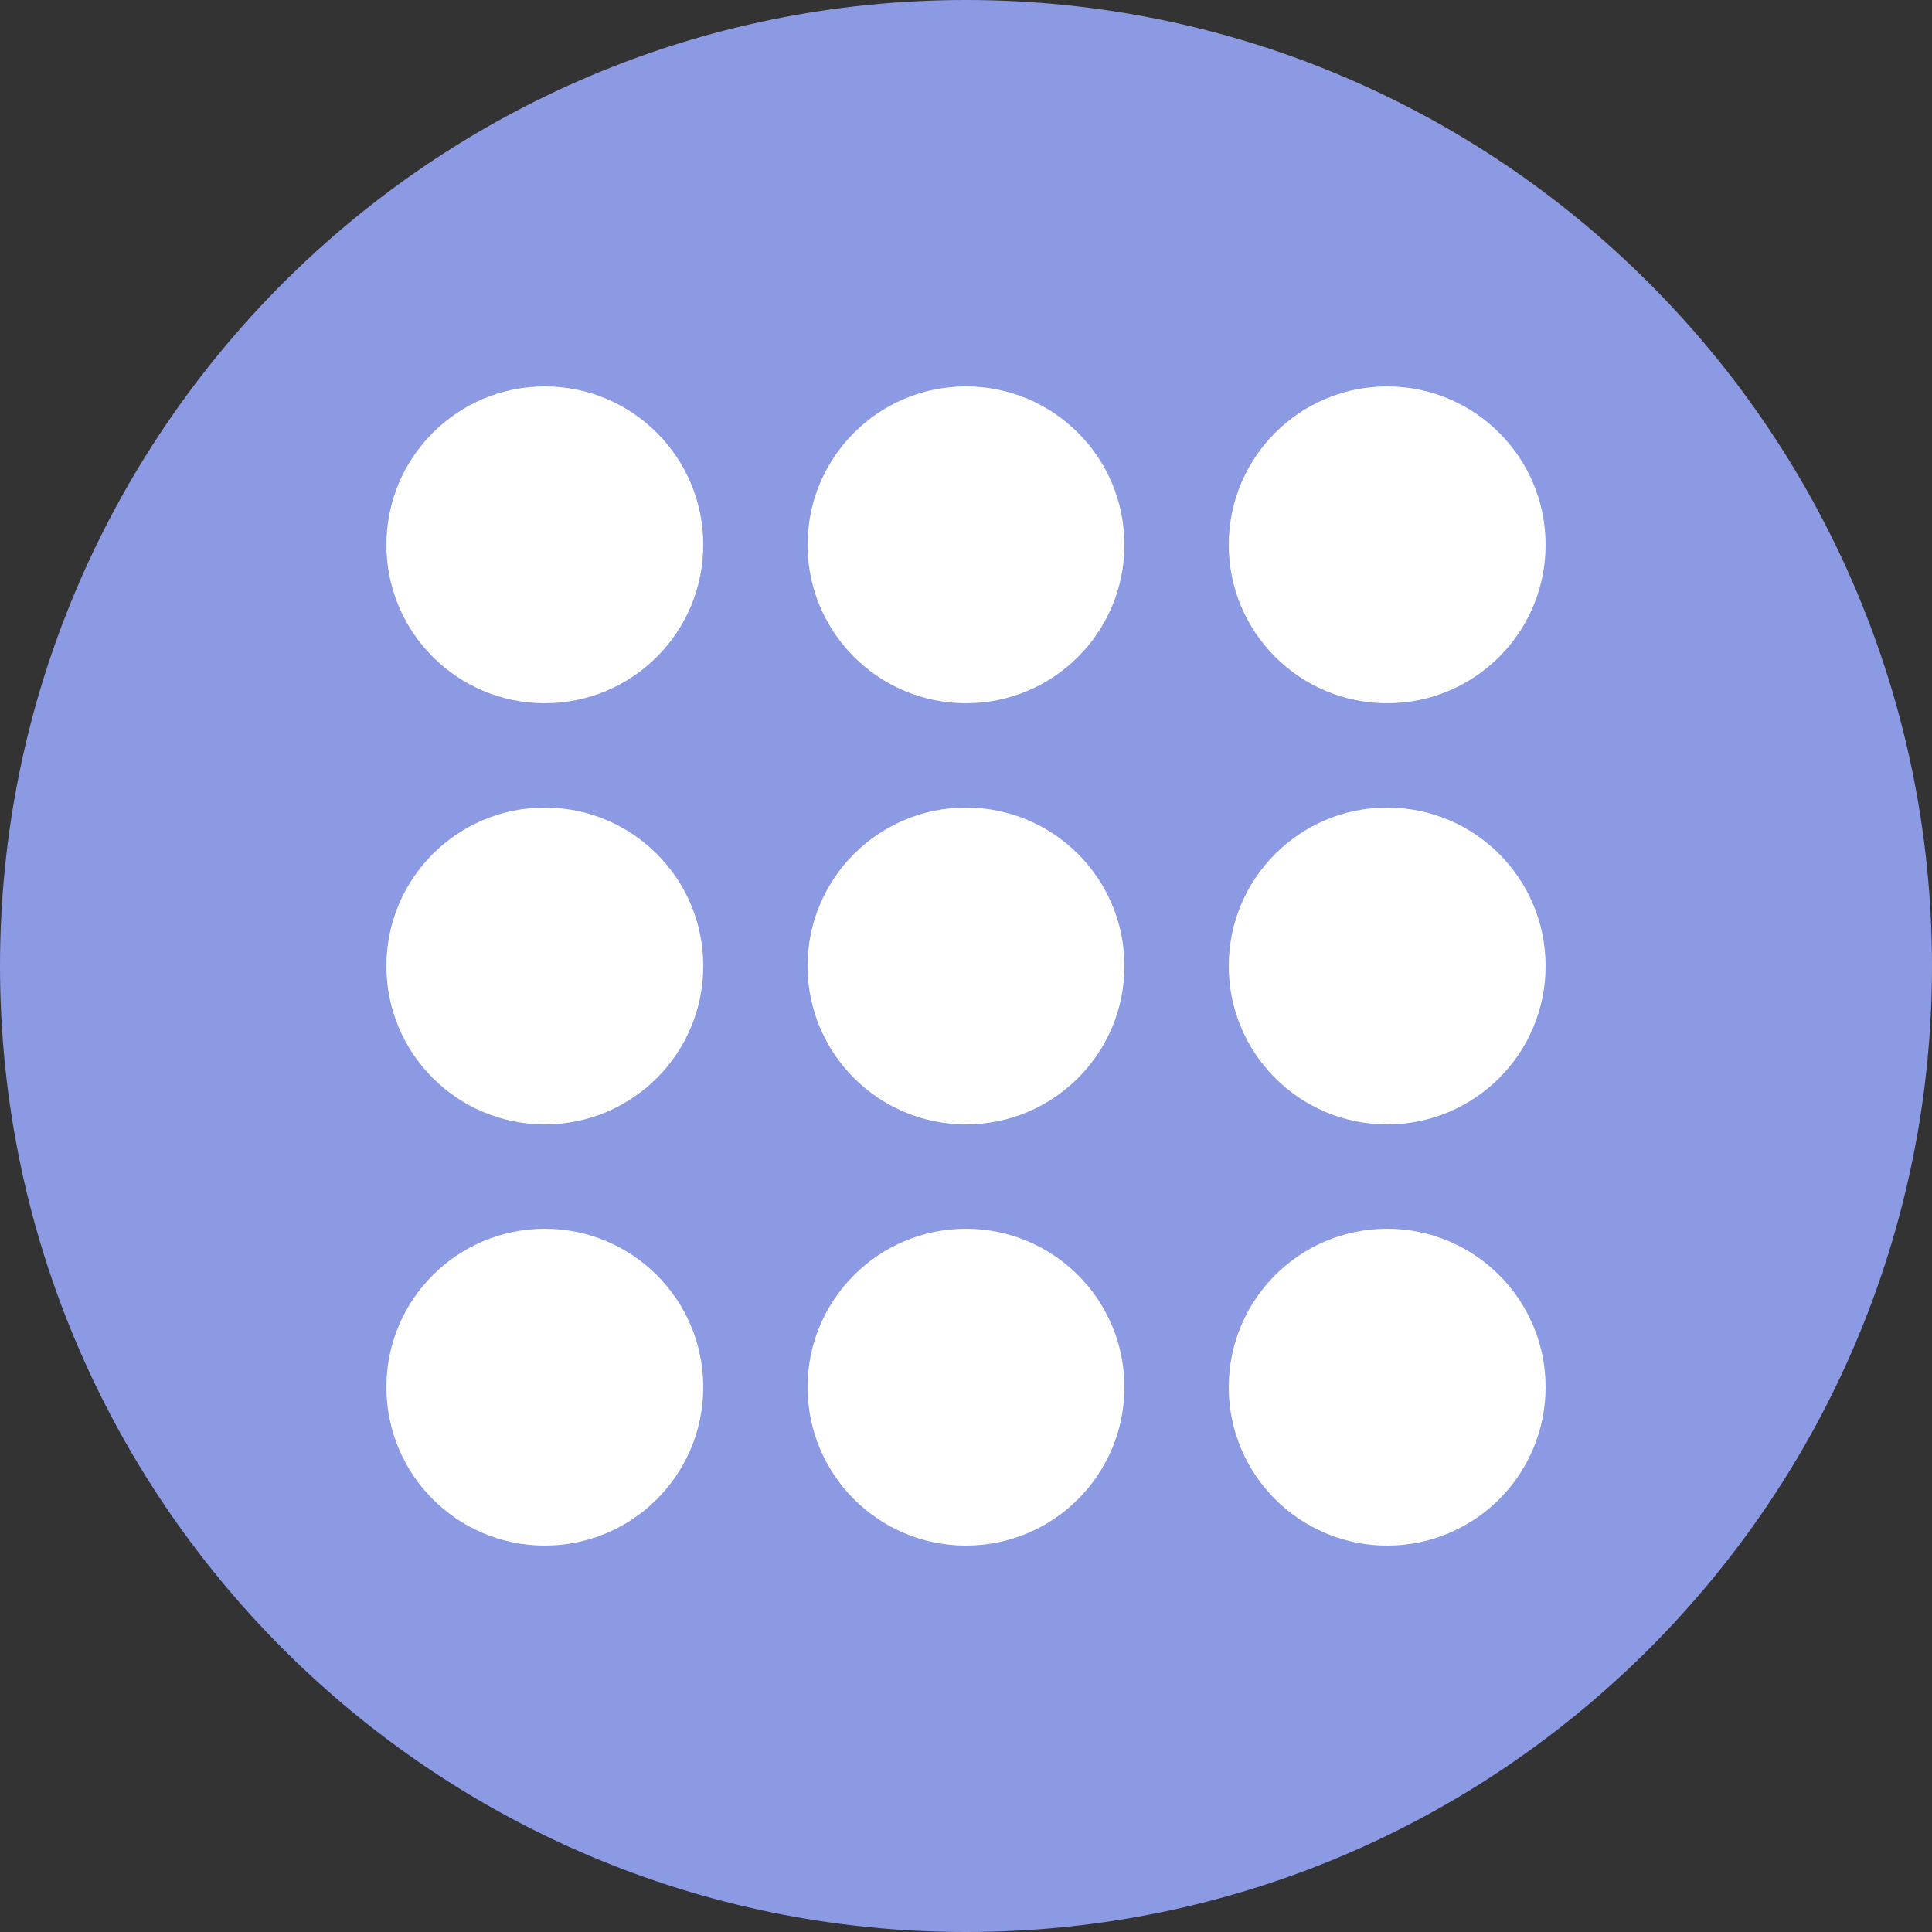 <svg xmlns="http://www.w3.org/2000/svg" xmlns:lucid="lucid" width="100" height="100"><rect width="100%" height="100%" fill="#333333" stroke="none"/><g lucid:page-tab-id="0_0" stroke="#000" stroke-opacity="0"><path d="M100 50c0 27.6-22.4 50-50 50S0 77.6 0 50 22.4 0 50 0s50 22.4 50 50z" fill="#8b9ae3"/><path d="M28.2 36.4c4.53 0 8.2-3.67 8.2-8.2 0-4.53-3.67-8.2-8.2-8.2-4.53 0-8.2 3.67-8.2 8.2 0 4.53 3.67 8.2 8.2 8.2zM28.2 58.2c4.53 0 8.2-3.67 8.2-8.2 0-4.53-3.67-8.2-8.2-8.2-4.53 0-8.2 3.67-8.2 8.2 0 4.53 3.67 8.2 8.2 8.2zM50 36.4c4.53 0 8.2-3.67 8.2-8.2 0-4.53-3.67-8.2-8.2-8.2-4.53 0-8.2 3.67-8.2 8.2 0 4.53 3.67 8.2 8.2 8.2zM71.8 36.4c4.53 0 8.2-3.67 8.2-8.2 0-4.53-3.67-8.2-8.2-8.2-4.53 0-8.2 3.67-8.2 8.2 0 4.53 3.67 8.2 8.2 8.2zM50 58.2c4.53 0 8.2-3.67 8.2-8.2 0-4.53-3.67-8.2-8.2-8.2-4.53 0-8.2 3.67-8.2 8.2 0 4.53 3.67 8.2 8.2 8.2zM71.8 58.2c4.53 0 8.2-3.67 8.2-8.2 0-4.53-3.67-8.2-8.2-8.2-4.53 0-8.2 3.67-8.2 8.2 0 4.53 3.67 8.2 8.2 8.2zM28.2 80c4.53 0 8.2-3.67 8.2-8.2 0-4.53-3.67-8.2-8.2-8.2-4.53 0-8.2 3.67-8.2 8.2 0 4.53 3.67 8.2 8.2 8.2zM50 80c4.53 0 8.2-3.67 8.2-8.2 0-4.53-3.67-8.2-8.2-8.2-4.53 0-8.2 3.67-8.2 8.2 0 4.53 3.67 8.2 8.2 8.2zM71.8 80c4.53 0 8.2-3.67 8.2-8.2 0-4.53-3.67-8.2-8.2-8.2-4.53 0-8.2 3.67-8.2 8.2 0 4.53 3.67 8.2 8.2 8.2z" fill="#fff"/></g></svg>